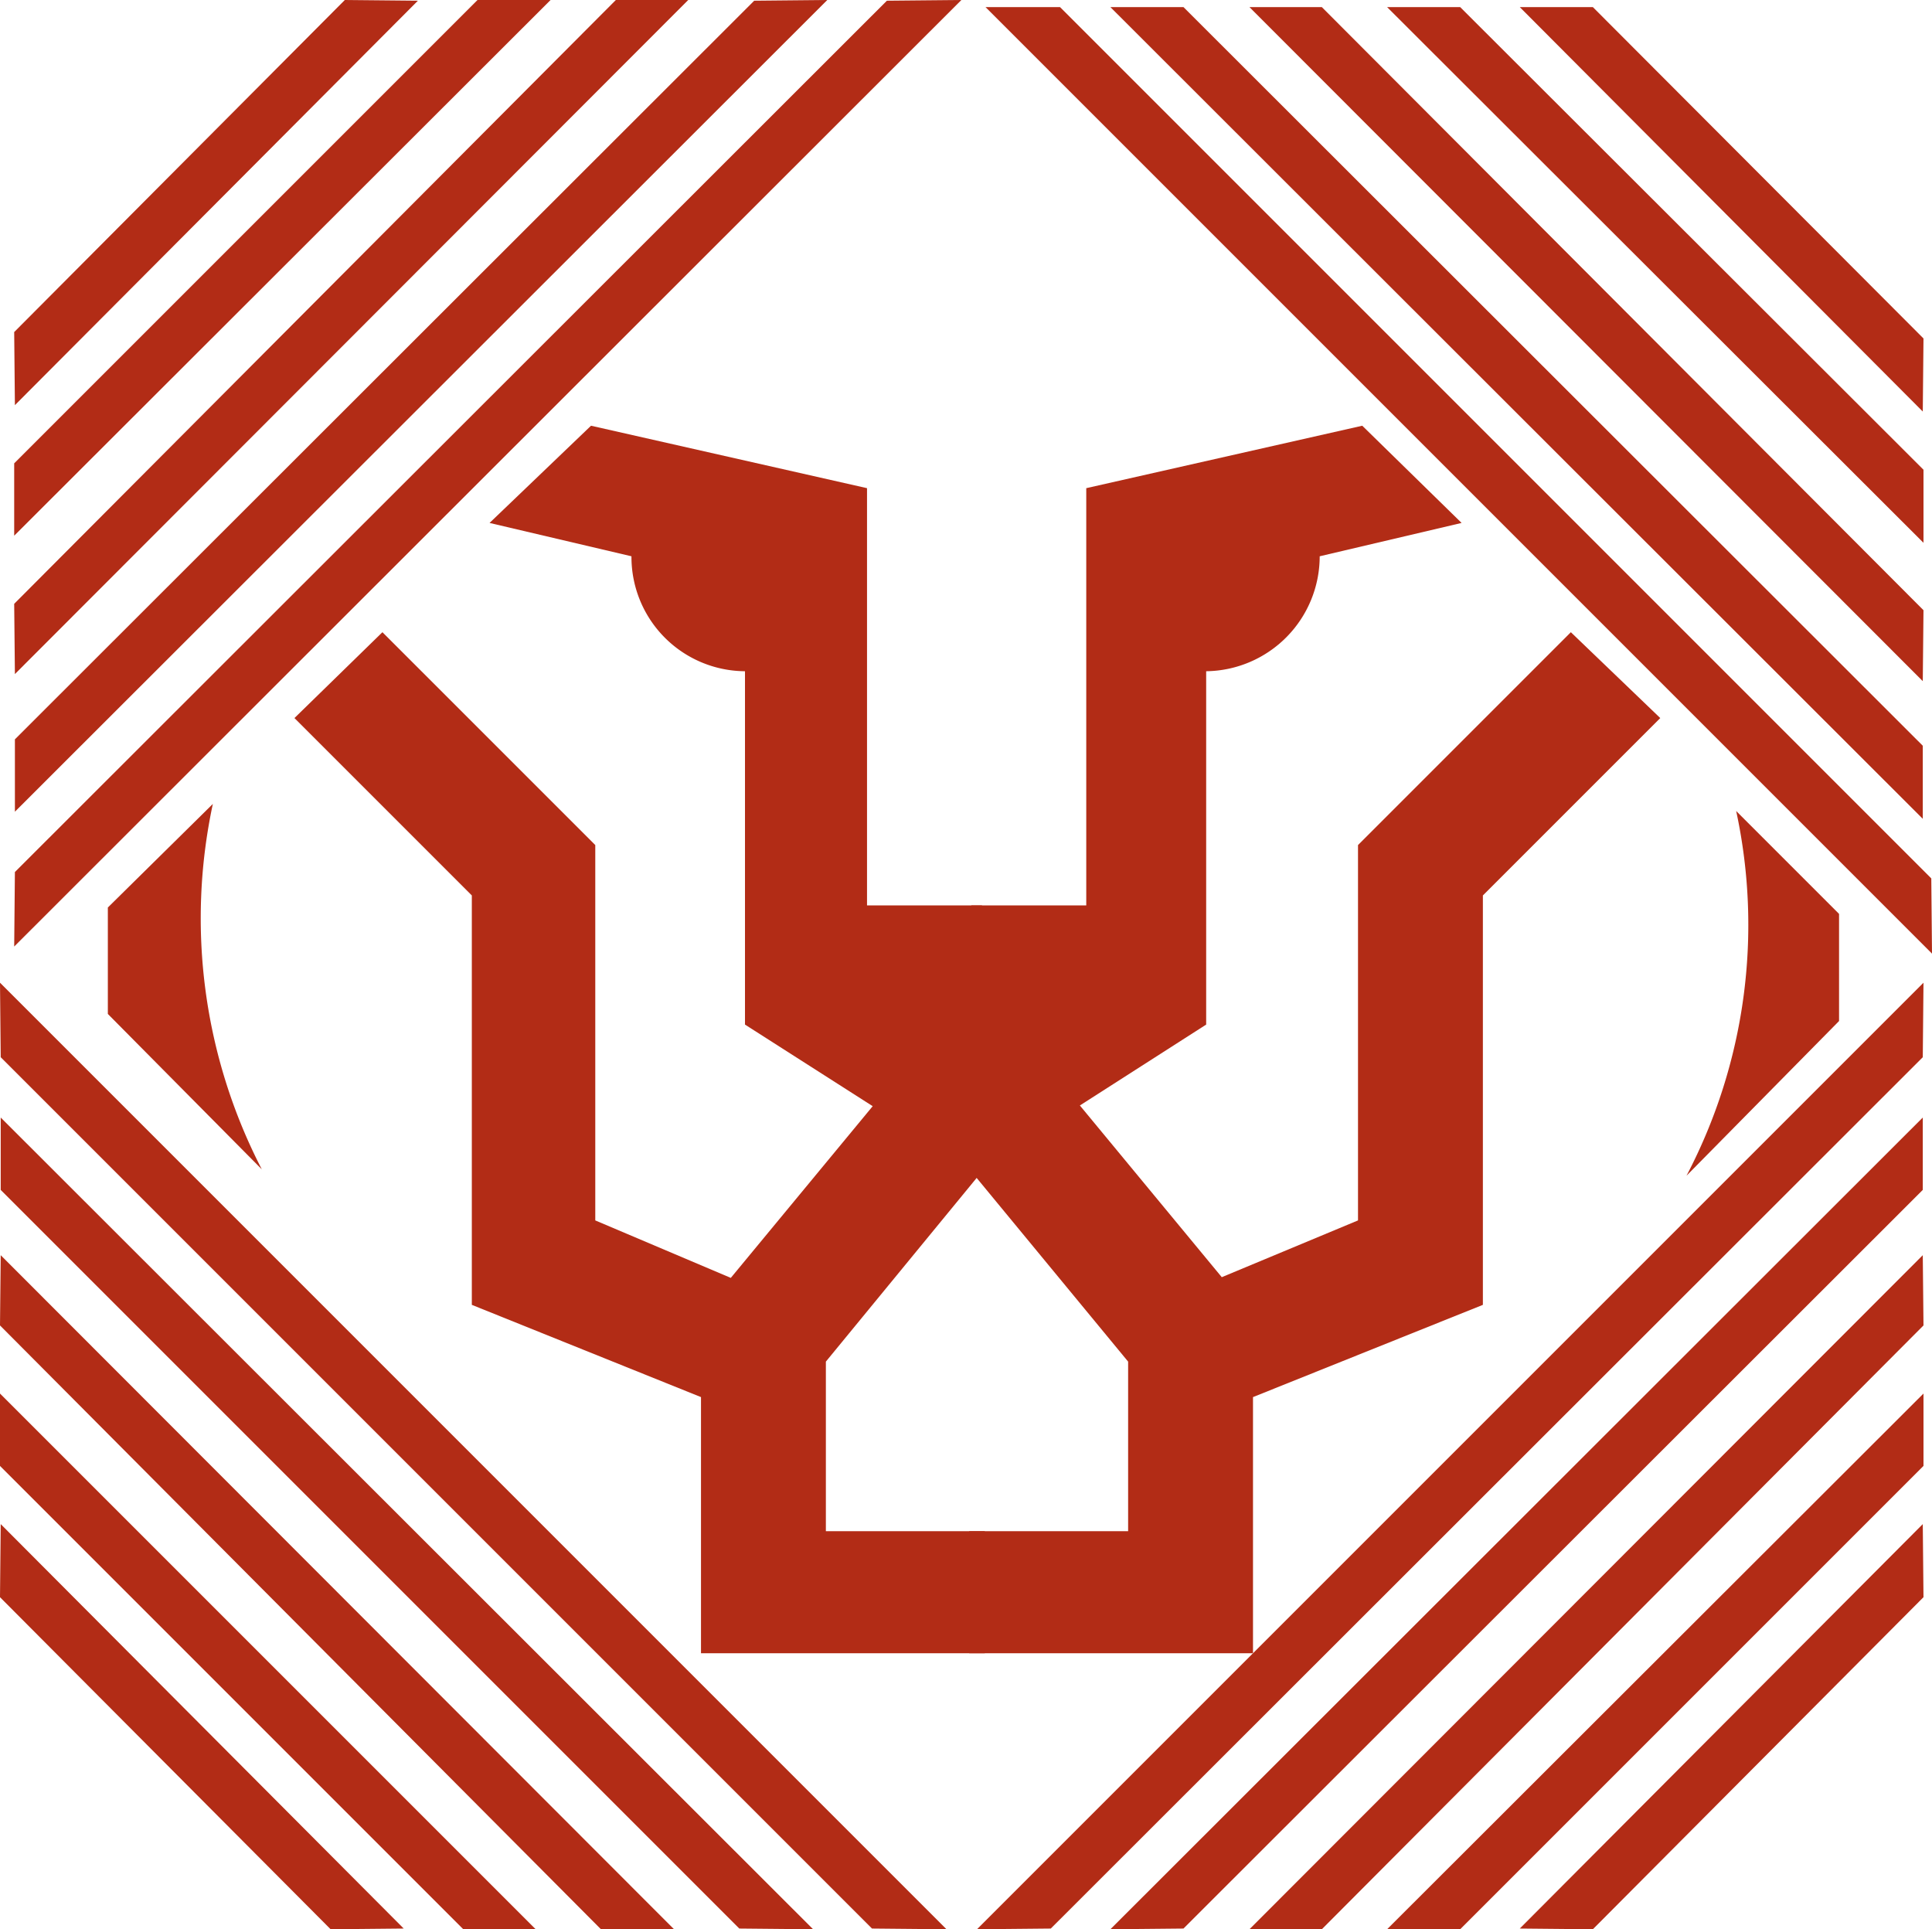 <svg xmlns="http://www.w3.org/2000/svg" viewBox="0 0 27.23 27.19"><defs><style>.cls-1{fill:#b22c16;}</style></defs><title>Asset 2</title><g id="Layer_2" data-name="Layer 2"><g id="Layer_1-2" data-name="Layer 1"><polygon class="cls-1" points="21.42 27.18 27.1 21.48 27.11 22.51 22.45 27.19 21.42 27.18 21.42 27.18"/><polygon class="cls-1" points="19.55 27.19 27.11 19.64 27.11 20.66 20.58 27.19 19.55 27.19 19.55 27.19"/><polygon class="cls-1" points="17.61 27.19 27.1 17.69 27.11 18.68 18.63 27.19 17.61 27.19 17.61 27.19"/><polygon class="cls-1" points="15.65 27.19 27.1 15.75 27.1 16.77 16.68 27.18 15.65 27.19 15.65 27.19"/><polygon class="cls-1" points="5.69 27.18 0.01 21.48 0 22.51 4.66 27.19 5.69 27.18 5.69 27.18"/><polygon class="cls-1" points="7.55 27.19 0 19.64 0 20.66 6.53 27.19 7.55 27.19 7.55 27.19"/><polygon class="cls-1" points="9.5 27.19 0.01 17.69 0 18.68 8.47 27.19 9.5 27.19 9.5 27.19"/><polygon class="cls-1" points="11.46 27.19 0.01 15.75 0.01 16.77 10.42 27.18 11.46 27.19 11.46 27.19"/><polygon class="cls-1" points="21.42 0.1 27.1 5.8 27.11 4.77 22.45 0.1 21.42 0.1 21.42 0.1"/><polygon class="cls-1" points="19.55 0.1 27.11 7.65 27.11 6.62 20.58 0.1 19.55 0.1 19.55 0.1"/><polygon class="cls-1" points="17.61 0.1 27.1 9.6 27.11 8.6 18.63 0.1 17.61 0.1 17.61 0.1"/><polygon class="cls-1" points="15.65 0.1 27.1 11.54 27.1 10.51 16.68 0.1 15.65 0.1 15.65 0.1"/><polygon class="cls-1" points="5.89 0.01 0.21 5.71 0.2 4.68 4.86 0 5.89 0.01 5.89 0.01"/><polygon class="cls-1" points="7.76 0 0.2 7.55 0.2 6.53 6.73 0 7.76 0 7.76 0"/><polygon class="cls-1" points="9.7 0 0.21 9.5 0.2 8.51 8.68 0 9.7 0 9.7 0"/><polygon class="cls-1" points="11.66 0 0.21 11.44 0.21 10.42 10.63 0.01 11.66 0 11.66 0"/><path class="cls-1" d="M24.47,11.43a7.61,7.61,0,0,1-.7,5.14l2.15-2.18V12.88l-1.45-1.45Z"/><path class="cls-1" d="M17,9.46a1.62,1.62,0,0,0,1.6-1.62l2-.47L19.2,6l-3.89.88v5.88H13.69v3.75l2.21,2.68v2.39H13.66v1.72h4V19.69l3.24-1.3V12.62l2.5-2.5L22.14,8.91l-3,3v5.29L17.22,18l-2-2.42L17,14.44v-5Z"/><path class="cls-1" d="M3,11.33a7.7,7.7,0,0,0,.69,5.15L1.52,14.29v-1.5L3,11.33Z"/><path class="cls-1" d="M10.5,9.46A1.61,1.61,0,0,1,8.9,7.84l-2-.47L8.33,6l3.89.88v5.88h1.62v3.75l-2.2,2.68v2.39h2.24v1.72h-4V19.69l-3.23-1.3V12.62l-2.5-2.5L5.39,8.91l3,3v5.29l1.91.81,2-2.42L10.5,14.44v-5Z"/><polygon class="cls-1" points="13.77 27.19 27.11 13.85 27.1 14.9 14.81 27.18 13.77 27.19 13.77 27.19"/><polygon class="cls-1" points="13.34 27.19 0 13.85 0.01 14.9 12.29 27.18 13.34 27.19 13.34 27.19"/><polygon class="cls-1" points="13.89 0.1 27.23 13.44 27.22 12.38 14.94 0.1 13.89 0.1 13.89 0.1"/><polygon class="cls-1" points="13.55 0 0.2 13.34 0.21 12.29 12.5 0.01 13.55 0 13.55 0"/></g></g></svg>